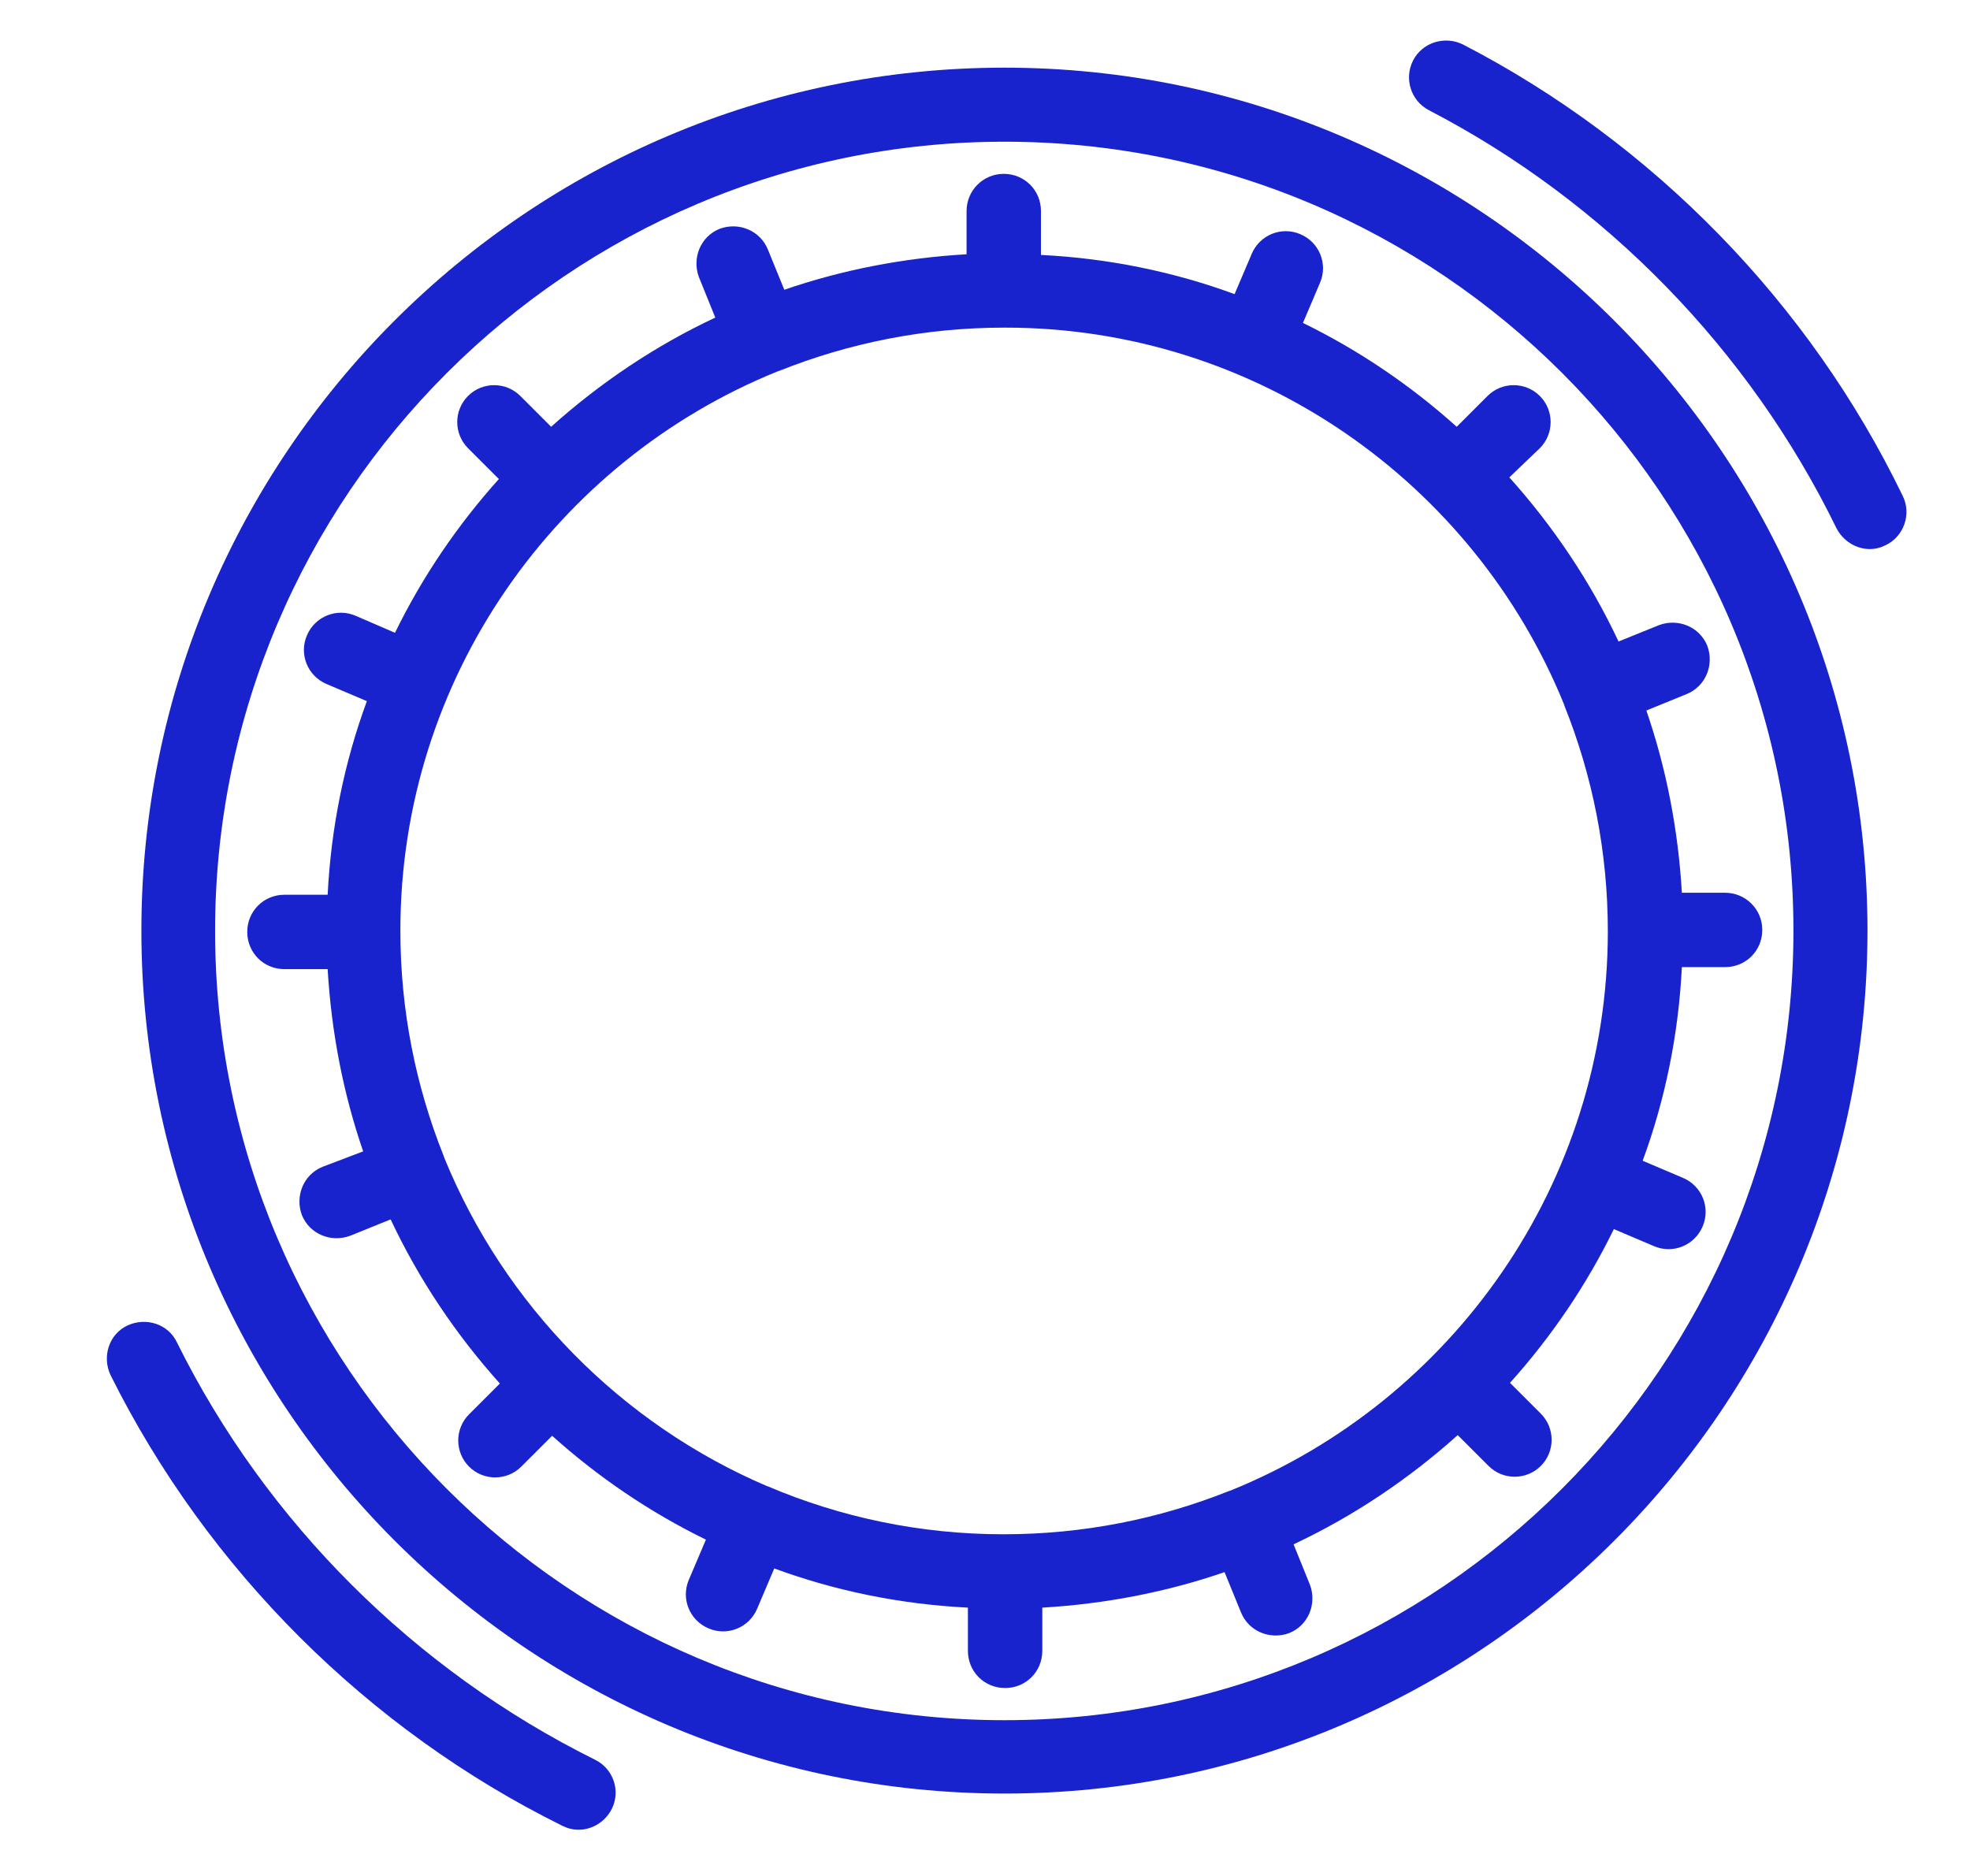 <?xml version="1.0" encoding="utf-8"?>
<!-- Generator: Adobe Illustrator 21.0.2, SVG Export Plug-In . SVG Version: 6.00 Build 0)  -->
<svg version="1.1" id="Layer_1" xmlns="http://www.w3.org/2000/svg" xmlns:xlink="http://www.w3.org/1999/xlink" x="0px" y="0px"
	 viewBox="0 0 588 560" style="enable-background:new 0 0 588 560;" xml:space="preserve">
<style type="text/css">
	.st0{fill:#1822CD;}
</style>
<g>
	<path class="st0" d="M177.6,525.3c-53.8-26.7-98.2-70.9-124.8-124.6c-2.6-5.5-9.3-7.6-14.8-5s-7.6,9.3-5,14.8
		c28.9,58,76.8,105.8,134.8,134.5c1.6,0.8,3.2,1.2,4.9,1.2c4,0,7.9-2.3,9.9-6.2C185.3,534.6,183.1,528,177.6,525.3z"/>
	<path class="st0" d="M459.6,133.8c4.3-4.3,4.3-11.3,0-15.6c-4.3-4.3-11.3-4.3-15.6,0l-9.2,9.2c-13.7-12.3-29.1-22.8-45.9-31l5.1-12
		c2.4-5.6-0.2-12.1-5.9-14.5c-5.6-2.4-12.1,0.2-14.5,5.9l-5.1,12c-18.2-6.7-37.7-10.7-57.8-11.7V63c0-6.2-4.9-11.1-11.1-11.1
		s-11.1,5-11.1,11.1v12.9c-18.9,1.1-37.3,4.7-54.4,10.6l-4.9-12c-2.3-5.7-8.7-8.3-14.4-6.2c-5.7,2.3-8.3,8.7-6.2,14.4l4.9,12.1
		c-17.9,8.4-34.4,19.5-49,32.6l-9.2-9.2c-4.3-4.3-11.3-4.3-15.6,0s-4.3,11.3,0,15.6l9.2,9.2c-12.3,13.7-22.8,29.1-31,45.9l-11.8-5.1
		c-5.6-2.4-12.1,0.2-14.5,5.9c-2.4,5.6,0.2,12.1,5.9,14.5l12,5.1c-6.7,18.2-10.7,37.7-11.7,57.8H84.9c-6.2,0-11.1,4.9-11.1,11.1
		s4.9,11.1,11.1,11.1h12.9c1.1,18.9,4.7,37.3,10.6,54.4l-12.1,4.6c-5.7,2.3-8.3,8.7-6.2,14.4c2.3,5.7,8.7,8.3,14.4,6.2l12.1-4.9
		c8.4,17.9,19.5,34.4,32.6,49l-9.2,9.2c-4.3,4.3-4.3,11.3,0,15.6c4.3,4.3,11.3,4.3,15.6,0l9.2-9.2c13.7,12.3,29.1,22.8,45.9,31
		l-5.1,12c-2.4,5.6,0.2,12.1,5.9,14.5c5.6,2.4,12.1-0.2,14.5-5.9l5.1-12c18.2,6.7,37.7,10.7,57.8,11.7v12.9
		c0,6.2,4.9,11.1,11.1,11.1s11.1-4.9,11.1-11.1v-12.9c18.9-1.1,37.3-4.7,54.4-10.6l4.9,12c2.3,5.7,8.7,8.3,14.4,6.2
		c5.7-2.3,8.3-8.7,6.2-14.4l-4.9-12.1c17.9-8.4,34.4-19.5,49-32.6l9.2,9.2c4.3,4.3,11.3,4.3,15.6,0c4.3-4.3,4.3-11.3,0-15.6
		l-9.2-9.2c12.3-13.7,22.8-29.1,31-45.9l12,5.1c5.6,2.4,12.1-0.2,14.5-5.9c2.4-5.6-0.2-12.1-5.9-14.5l-12-5.1
		c6.7-18.2,10.7-37.7,11.7-57.8h12.9c6.2,0,11.1-4.9,11.1-11.1s-5-11.1-11.1-11.1H502c-1.1-18.9-4.7-37.3-10.6-54.4l12-4.9
		c5.7-2.3,8.3-8.7,6.2-14.4c-2.3-5.7-8.7-8.3-14.4-6.2l-12.1,4.9c-8.4-17.9-19.5-34.4-32.6-49L459.6,133.8z M466.8,210.2
		c0,0.1,0.1,0.2,0.1,0.3s0.1,0.2,0.1,0.3c8.3,20.8,12.9,43.4,12.9,67.2c0,75.4-46.6,140.2-112.5,166.9c-0.1,0-0.5,0.2-0.6,0.2
		c-20.8,8.3-43.4,12.9-67.3,12.9c-24.9,0-48.7-5.1-70.3-14.3c0,0,0,0-0.1,0l0,0c-43.6-18.6-78.5-54-96.5-98.1c0-0.1-0.1-0.2-0.1-0.3
		s-0.1-0.2-0.1-0.3c-8.3-20.8-12.9-43.4-12.9-67.2c0-75.4,46.6-140.2,112.5-166.9c0.1,0,0.5-0.2,0.6-0.2
		c20.8-8.3,43.4-12.9,67.2-12.9C375.1,97.7,440,144.3,466.8,210.2z"/>
	<path class="st0" d="M299.8,20.2c-142.1,0-257.6,115.6-257.6,257.6s115.6,257.6,257.6,257.6c142.1,0,257.6-115.6,257.6-257.6
		S441.8,20.2,299.8,20.2z M299.8,513.5c-129.9,0-235.6-105.8-235.6-235.6S169.9,42.3,299.8,42.3s235.5,105.6,235.5,235.5
		S429.7,513.5,299.8,513.5z"/>
	<path class="st0" d="M567.9,148C540.1,90.5,493.5,42.7,436.7,13.3c-5.4-2.7-12.1-0.7-14.9,4.7s-0.7,12.1,4.7,14.9
		c52.6,27.3,95.7,71.6,121.6,124.7c2,3.9,5.9,6.3,10,6.3c1.7,0,3.2-0.4,4.8-1.2C568.3,160.1,570.6,153.4,567.9,148z"/>
</g>
</svg>

